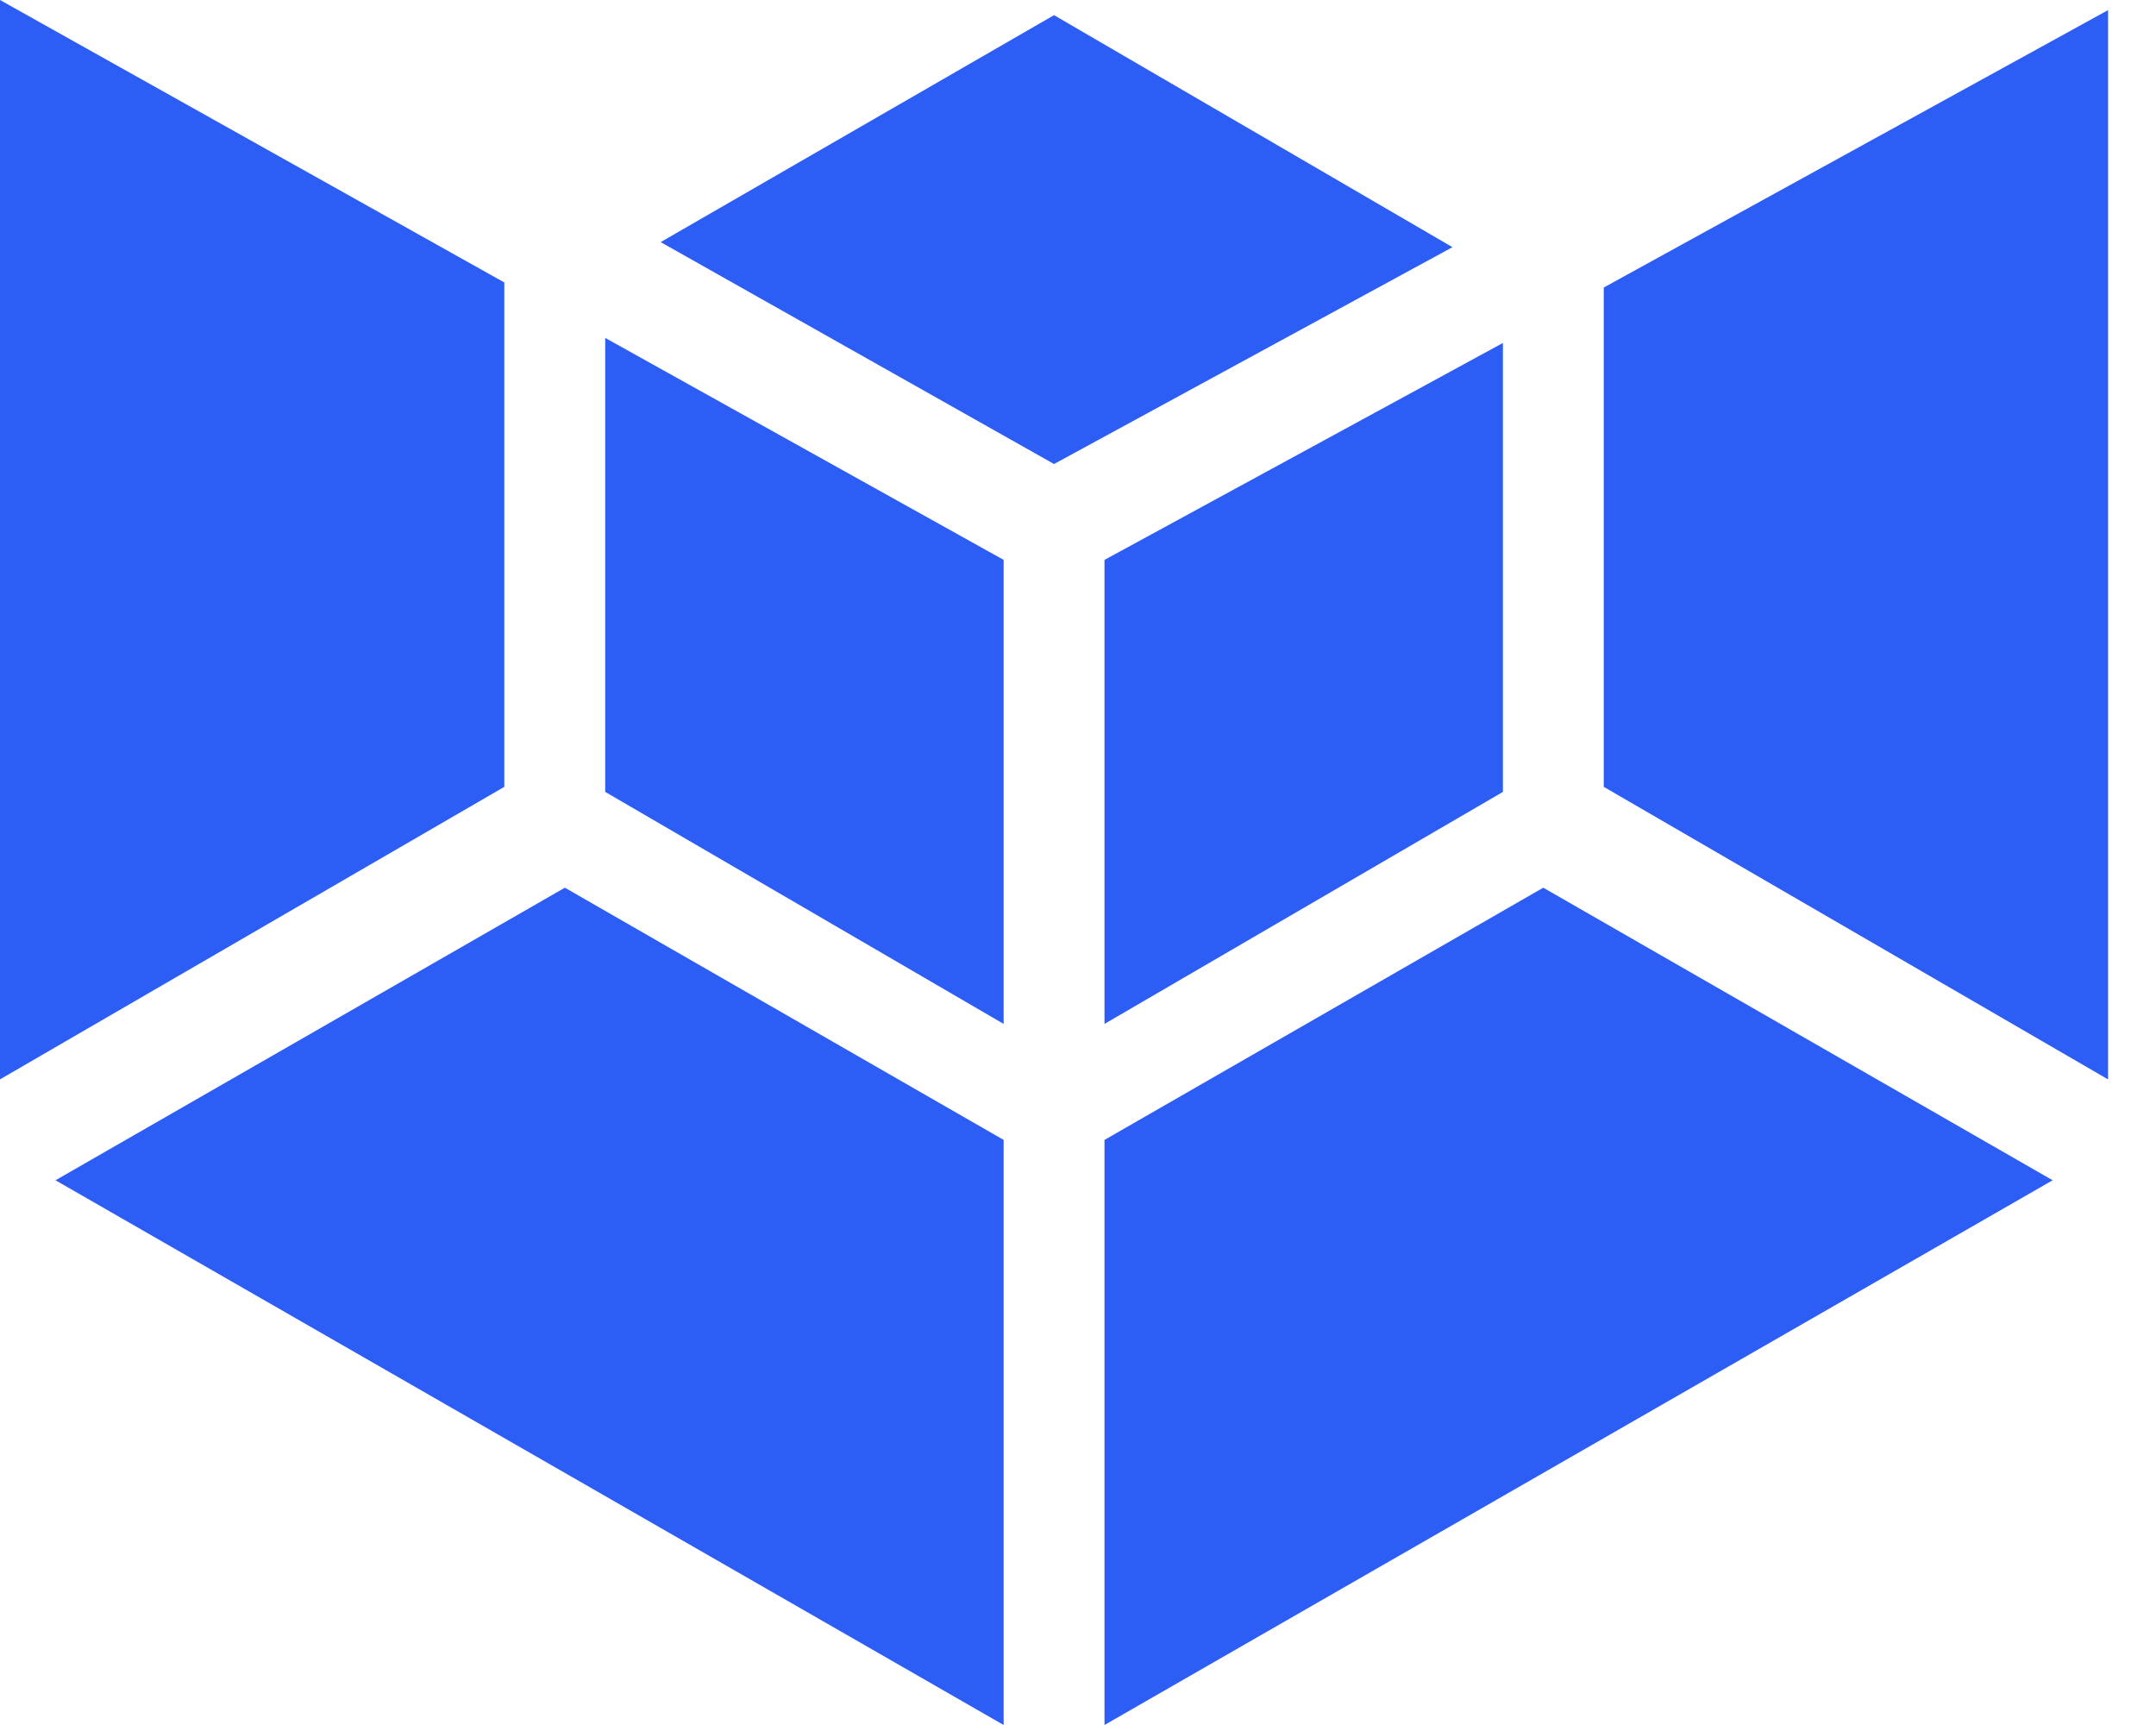 <svg width="35" height="28" viewBox="0 0 35 28" fill="none" xmlns="http://www.w3.org/2000/svg">
<path d="M9.825 12.854L16.293 16.62V9.088L9.825 5.485V12.854Z" fill="#2C5EF6"/>
<path d="M17.111 0.246L10.725 3.93L17.111 7.532L23.579 4.012L17.111 0.246Z" fill="#2C5EF6"/>
<path d="M8.187 4.585L0 0V17.52L8.187 12.772V4.585Z" fill="#2C5EF6"/>
<path d="M26.035 4.667V12.772L34.222 17.521V0.164L26.035 4.667Z" fill="#2C5EF6"/>
<path d="M17.93 18.503V28L33.322 19.158L25.053 14.409L17.93 18.503Z" fill="#2C5EF6"/>
<path d="M17.93 16.62L24.398 12.854V5.567L17.93 9.088V16.62Z" fill="#2C5EF6"/>
<path d="M0.901 19.158L16.293 28V18.503L9.17 14.409L0.901 19.158Z" fill="#2C5EF6"/>
</svg>
